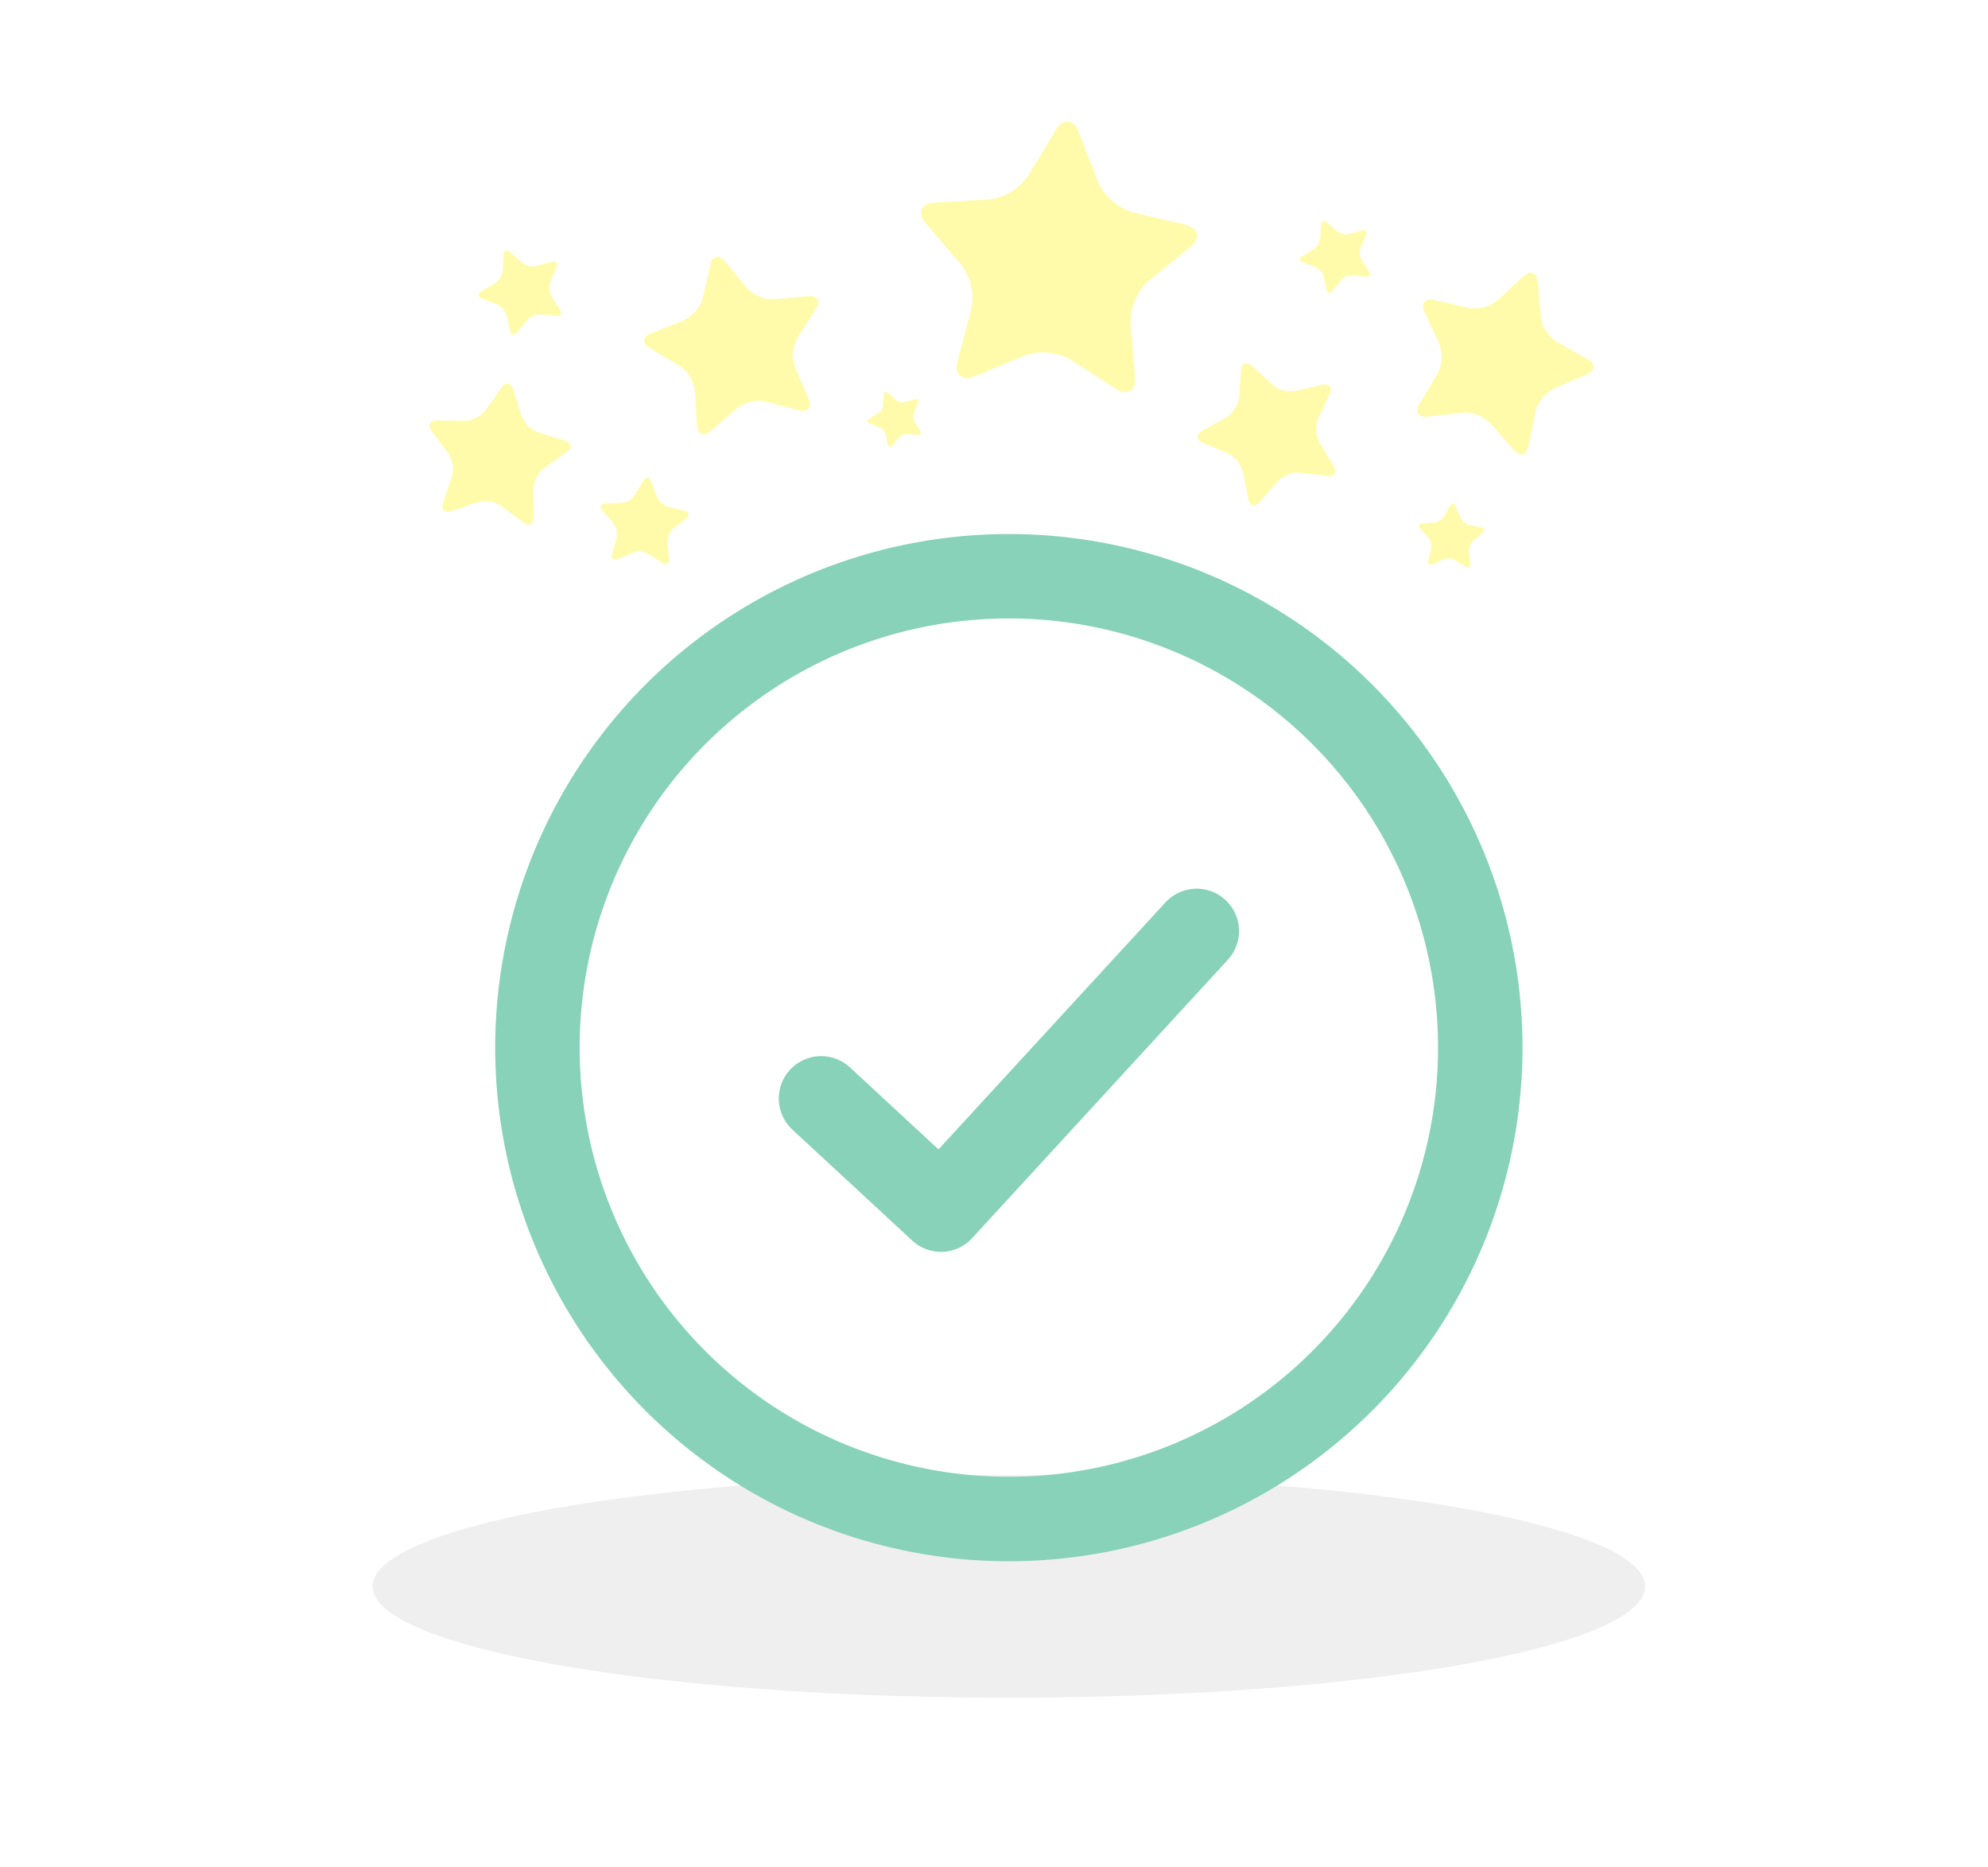 <svg xmlns="http://www.w3.org/2000/svg" viewBox="0 0 402.98 378.5"><defs><style>.cls-1{fill:#fff;}.cls-2{fill:#efefef;}.cls-3{fill:#88d2b9;}.cls-4{fill:#fffbab;}</style></defs><g id="Layer_2" data-name="Layer 2"><g id="Layer_1-2" data-name="Layer 1"><rect class="cls-1" width="402.98" height="378.5"/><ellipse class="cls-2" cx="204.5" cy="321.6" rx="128.98" ry="22.57"/><path class="cls-3" d="M190.74,253.77a8.55,8.55,0,0,1-5.84-2.29L160.62,229a8.59,8.59,0,0,1,11.68-12.61L190.24,233l46-50.06a8.59,8.59,0,1,1,12.66,11.62L197.06,251a8.62,8.62,0,0,1-6,2.78Z"/><path class="cls-3" d="M204.5,108.26A104.12,104.12,0,1,0,308.62,212.37,104.11,104.11,0,0,0,204.5,108.26Zm0,191.11a87,87,0,1,1,87-87A87,87,0,0,1,204.5,299.37Z"/><path class="cls-4" d="M267.78,45.53c.05-.76.55-1,1.12-.48L271,46.89a2.92,2.92,0,0,0,2.37.56l2.72-.71c.73-.19,1.09.22.8.92l-1.09,2.59a2.91,2.91,0,0,0,.2,2.43l1.52,2.37c.4.64.12,1.1-.63,1l-2.8-.24a2.94,2.94,0,0,0-2.25.95L270.08,59c-.48.58-1,.46-1.18-.28L268.26,56a3,3,0,0,0-1.6-1.84l-2.61-1c-.71-.27-.75-.82-.1-1.21l2.4-1.45a2.92,2.92,0,0,0,1.26-2.09Z"/><path class="cls-4" d="M102.08,51.66c0-.89.64-1.14,1.32-.55l2.49,2.16a3.49,3.49,0,0,0,2.79.65l3.19-.83c.87-.23,1.29.26.94,1.08l-1.28,3a3.43,3.43,0,0,0,.24,2.85l1.78,2.78c.48.75.14,1.31-.74,1.23l-3.29-.28a3.42,3.42,0,0,0-2.64,1.11l-2.1,2.55c-.56.69-1.19.54-1.39-.32l-.75-3.22a3.48,3.48,0,0,0-1.87-2.17l-3.08-1.2c-.82-.33-.88-1-.12-1.43l2.83-1.7A3.45,3.45,0,0,0,101.88,55Z"/><path class="cls-4" d="M179.11,80.05c0-.57.42-.74.86-.36l1.62,1.4a2.25,2.25,0,0,0,1.81.43l2.07-.54c.56-.15.83.17.61.7l-.84,2a2.26,2.26,0,0,0,.16,1.85l1.15,1.81c.32.48.1.84-.48.79l-2.13-.18a2.24,2.24,0,0,0-1.71.72l-1.36,1.66c-.37.44-.78.35-.91-.21L179.48,88a2.25,2.25,0,0,0-1.22-1.41l-2-.78c-.54-.21-.58-.63-.08-.92L178,83.78a2.2,2.2,0,0,0,1-1.59Z"/><path class="cls-4" d="M293.94,102.54c.35-.59.85-.56,1.11.08l1,2.36a2.67,2.67,0,0,0,1.71,1.42l2.5.53c.67.14.8.63.27,1.07l-1.94,1.66a2.64,2.64,0,0,0-.82,2.07l.26,2.54c.07.69-.35,1-.94.59l-2.18-1.33a2.67,2.67,0,0,0-2.21-.15l-2.34,1c-.63.28-1,0-.85-.71l.59-2.49a2.69,2.69,0,0,0-.54-2.15l-1.71-1.9c-.47-.51-.28-1,.41-1l2.55-.2a2.64,2.64,0,0,0,1.87-1.18Z"/><path class="cls-4" d="M87.5,87.42c-.9-1.2-.4-2.17,1.1-2.16l5.56.07a5.89,5.89,0,0,0,4.3-2.2l3.2-4.55c.86-1.23,1.93-1.06,2.38.37l1.66,5.31a5.84,5.84,0,0,0,3.42,3.41l5.32,1.64c1.43.44,1.6,1.51.38,2.38l-4.54,3.22a5.82,5.82,0,0,0-2.18,4.31l.08,5.56c0,1.5-1,2-2.15,1.1l-4.47-3.32a5.82,5.82,0,0,0-4.77-.75l-5.26,1.8c-1.42.48-2.19-.28-1.71-1.7l1.78-5.27a5.83,5.83,0,0,0-.76-4.77Z"/><path class="cls-4" d="M130.46,97.41c.49-.79,1.16-.73,1.49.13l1.25,3.22a3.61,3.61,0,0,0,2.26,2l3.35.79c.9.22,1.05.87.33,1.46l-2.67,2.18a3.61,3.61,0,0,0-1.17,2.75l.28,3.44c.08.92-.5,1.27-1.28.76l-2.9-1.86a3.6,3.6,0,0,0-3-.27l-3.18,1.33c-.86.36-1.37-.08-1.13-1L125,109a3.64,3.64,0,0,0-.67-2.92l-2.25-2.61c-.6-.7-.34-1.32.59-1.37l3.44-.19a3.63,3.63,0,0,0,2.56-1.54Z"/><path class="cls-4" d="M144,53.66c.42-1.82,1.73-2.13,2.93-.69l4.43,5.36a7.24,7.24,0,0,0,5.55,2.32l6.92-.61c1.87-.17,2.57,1,1.57,2.57l-3.73,5.86a7.29,7.29,0,0,0-.49,6l2.72,6.4c.73,1.72-.15,2.75-2,2.29l-6.73-1.74a7.31,7.31,0,0,0-5.87,1.39l-5.24,4.56c-1.41,1.23-2.66.71-2.77-1.16l-.44-6.94a7.29,7.29,0,0,0-3.13-5.14l-6-3.57c-1.6-1-1.49-2.32.25-3L138.52,65a7.25,7.25,0,0,0,3.93-4.56Z"/><path class="cls-4" d="M214,26.39c1.51-2.49,3.61-2.3,4.67.41l3.91,10.09a11.32,11.32,0,0,0,7.08,6.16l10.52,2.48c2.84.67,3.31,2.73,1.05,4.57l-8.37,6.83a11.33,11.33,0,0,0-3.68,8.63l.89,10.79c.23,2.9-1.58,4-4,2.41L217,72.91a11.32,11.32,0,0,0-9.34-.83l-10,4.17c-2.69,1.13-4.28-.26-3.54-3.08l2.76-10.46a11.33,11.33,0,0,0-2.1-9.14l-7.05-8.2c-1.9-2.21-1.08-4.15,1.83-4.31l10.8-.6a11.37,11.37,0,0,0,8.05-4.83Z"/><path class="cls-4" d="M251.58,75.07c.13-1.49,1.14-1.88,2.24-.86L257.91,78a5.82,5.82,0,0,0,4.65,1.24L268,78c1.46-.33,2.14.51,1.52,1.87l-2.32,5a5.82,5.82,0,0,0,.26,4.81l2.84,4.77c.77,1.29.18,2.19-1.3,2l-5.52-.64A5.78,5.78,0,0,0,259,97.57l-3.66,4.18c-1,1.12-2,.84-2.32-.62l-1.09-5.45a5.8,5.8,0,0,0-3-3.73l-5.1-2.19c-1.37-.59-1.43-1.67-.13-2.4l4.84-2.72a5.83,5.83,0,0,0,2.62-4Z"/><path class="cls-4" d="M308.83,56c1.41-1.29,2.7-.79,2.87,1.11l.63,7.07a7.42,7.42,0,0,0,3.34,5.17l6.17,3.49c1.67.93,1.59,2.32-.17,3.06l-6.52,2.78a7.44,7.44,0,0,0-3.89,4.77l-1.41,7c-.38,1.87-1.72,2.23-3,.79l-4.66-5.35a7.47,7.47,0,0,0-5.74-2.23l-7.05.81c-1.9.22-2.65-.94-1.67-2.58l3.65-6.09a7.41,7.41,0,0,0,.34-6.14l-2.95-6.45c-.79-1.74.08-2.82,1.95-2.39l6.91,1.59a7.43,7.43,0,0,0,5.95-1.57Z"/></g></g></svg>